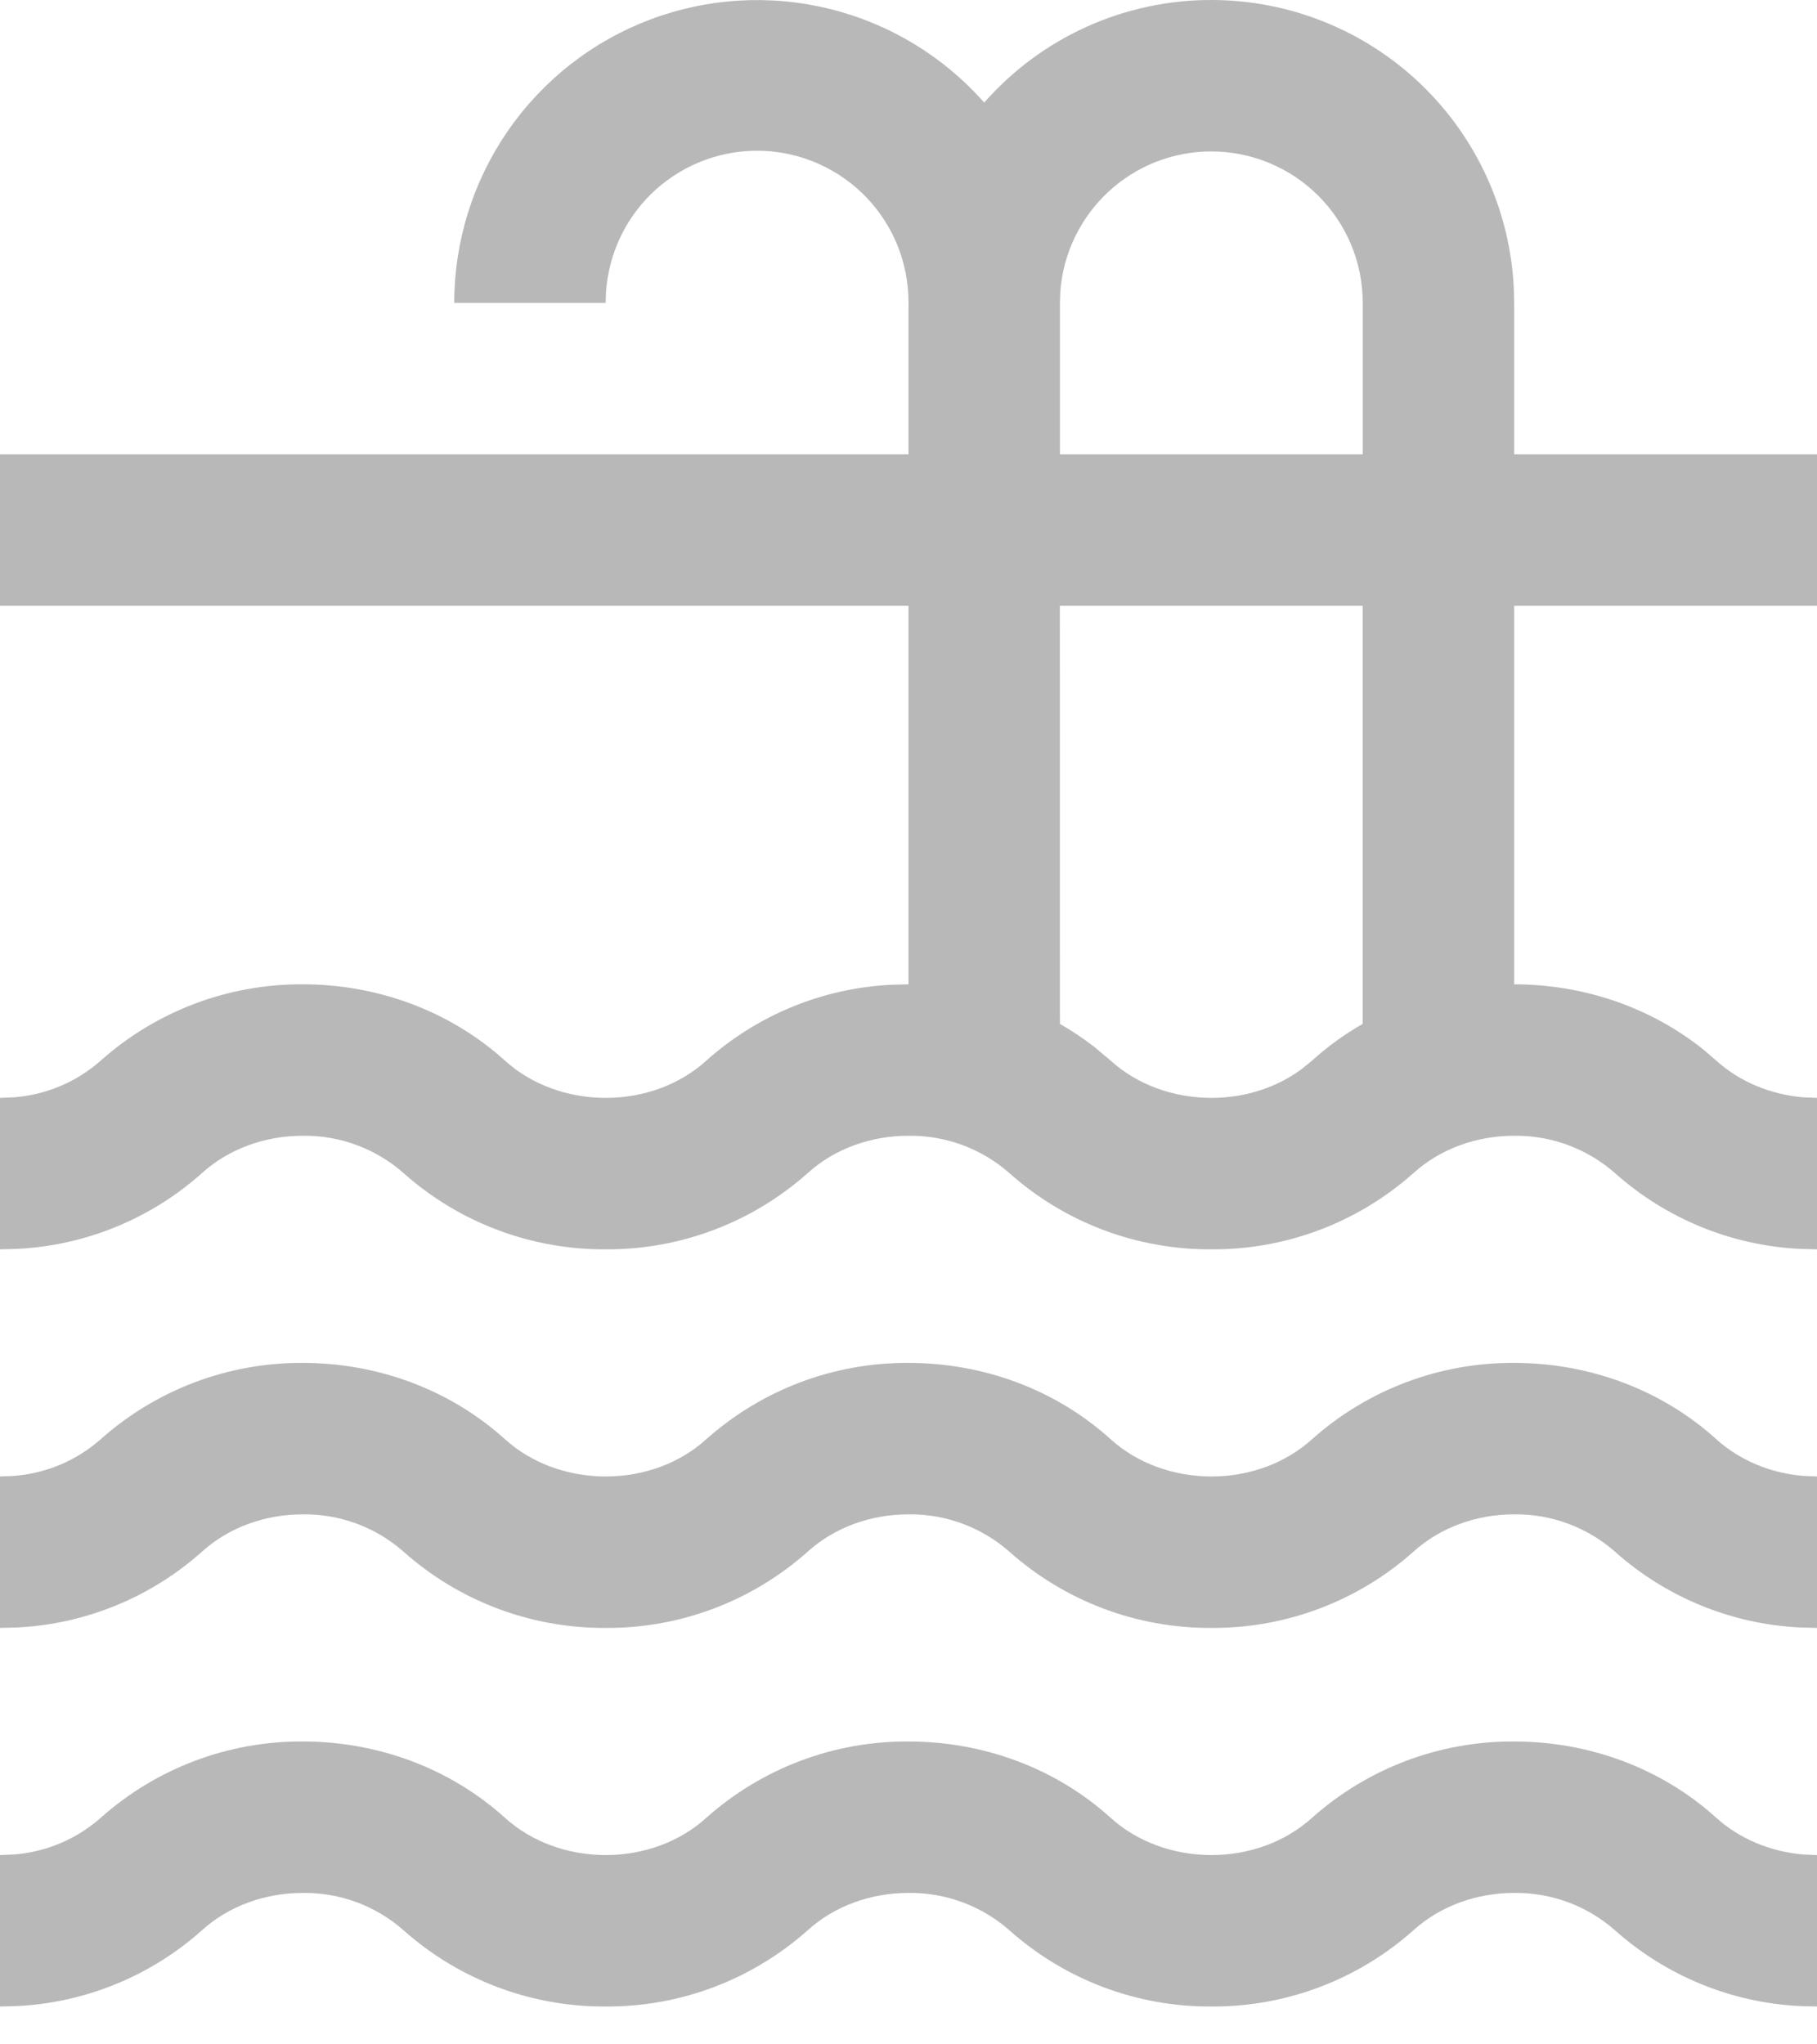 <svg width="24" height="27" viewBox="0 0 24 27" fill="none" xmlns="http://www.w3.org/2000/svg">
<path d="M20 23C20.988 23 21.945 23.351 22.671 24.009C22.977 24.285 23.381 24.454 23.813 24.492L24 24.5V26.5L23.772 26.494C22.867 26.449 22.005 26.095 21.329 25.491C20.962 25.169 20.488 24.994 20 25C19.498 25 19.022 25.175 18.672 25.491C17.938 26.146 16.986 26.506 16.002 26.5C15.017 26.506 14.065 26.147 13.33 25.491C12.963 25.169 12.489 24.994 12 25C11.497 25 11.02 25.175 10.671 25.491C9.936 26.146 8.985 26.506 8.001 26.5C7.016 26.506 6.064 26.147 5.329 25.492C4.962 25.169 4.489 24.994 4 25C3.497 25 3.02 25.175 2.67 25.491C1.995 26.095 1.133 26.449 0.228 26.494L0 26.5V24.5L0.187 24.492C0.61 24.459 1.011 24.29 1.329 24.009C2.064 23.354 3.015 22.994 4 23C4.988 23 5.945 23.352 6.671 24.009C7.021 24.325 7.497 24.499 8.001 24.5C8.503 24.5 8.98 24.325 9.329 24.008C10.064 23.353 11.015 22.994 12 23C12.988 23 13.945 23.351 14.671 24.009C15.021 24.325 15.497 24.499 16.001 24.5C16.503 24.5 16.98 24.325 17.329 24.009C18.063 23.354 19.015 22.994 19.999 23H20ZM20 18C20.988 18 21.945 18.351 22.671 19.009C22.977 19.285 23.381 19.454 23.813 19.492L24 19.5V21.5L23.772 21.494C22.867 21.449 22.005 21.095 21.329 20.491C20.962 20.169 20.488 19.994 20 20C19.498 20 19.022 20.175 18.672 20.491C17.938 21.146 16.986 21.506 16.002 21.5C15.017 21.506 14.065 21.147 13.33 20.491C12.963 20.169 12.489 19.994 12 20C11.497 20 11.02 20.175 10.671 20.491C9.936 21.146 8.985 21.506 8.001 21.5C7.016 21.506 6.064 21.147 5.329 20.492C4.962 20.169 4.489 19.994 4 20C3.497 20 3.02 20.175 2.67 20.491C1.995 21.095 1.133 21.449 0.228 21.494L0 21.5V19.5L0.187 19.492C0.61 19.459 1.011 19.29 1.329 19.009C2.064 18.354 3.015 17.994 4 18C4.988 18 5.945 18.352 6.671 19.009C7.021 19.325 7.497 19.499 8.001 19.5C8.503 19.5 8.98 19.325 9.329 19.008C10.064 18.353 11.015 17.994 12 18C12.988 18 13.945 18.351 14.671 19.009C15.021 19.325 15.497 19.499 16.001 19.5C16.503 19.5 16.98 19.325 17.329 19.009C18.063 18.354 19.015 17.994 19.999 18H20ZM16 4.69175e-06C17.026 3.88899e-06 18.013 0.394 18.757 1.102C19.5 1.809 19.944 2.775 19.995 3.8L20 4V6H24V8H20V13C20.912 13 21.798 13.3 22.5 13.862L22.671 14.009C22.977 14.285 23.381 14.454 23.813 14.492L24 14.5V16.5L23.772 16.494C22.867 16.449 22.005 16.095 21.329 15.491C20.962 15.169 20.488 14.994 20 15C19.498 15 19.022 15.175 18.672 15.491C17.938 16.146 16.986 16.506 16.002 16.5C15.017 16.506 14.065 16.147 13.33 15.491C12.963 15.169 12.489 14.994 12 15C11.497 15 11.02 15.175 10.671 15.491C9.936 16.146 8.985 16.506 8.001 16.5C7.016 16.506 6.064 16.147 5.329 15.492C4.962 15.169 4.489 14.994 4 15C3.497 15 3.02 15.175 2.67 15.491C1.995 16.095 1.133 16.449 0.228 16.494L0 16.5V14.5L0.187 14.492C0.61 14.459 1.011 14.29 1.329 14.009C2.064 13.354 3.015 12.994 4 13C4.988 13 5.945 13.352 6.671 14.009C7.021 14.325 7.497 14.499 8.001 14.5C8.503 14.5 8.98 14.325 9.329 14.008C10.005 13.404 10.868 13.05 11.773 13.006L12 13V8H0V6H12V4C12.002 3.481 11.803 2.981 11.444 2.607C11.084 2.232 10.594 2.012 10.075 1.992C9.556 1.973 9.051 2.156 8.664 2.502C8.278 2.849 8.042 3.332 8.005 3.85L8 4H6C6 3.188 6.248 2.394 6.71 1.726C7.172 1.058 7.826 0.546 8.586 0.259C9.346 -0.028 10.175 -0.077 10.964 0.119C11.752 0.314 12.463 0.746 13 1.355C13.375 0.928 13.836 0.587 14.354 0.353C14.871 0.12 15.432 -0.001 16 4.69175e-06ZM14 13.523C14.16 13.614 14.313 13.717 14.459 13.83L14.671 14.009C15.021 14.325 15.497 14.499 16.001 14.5C16.44 14.5 16.861 14.366 17.192 14.12L17.329 14.009C17.535 13.822 17.76 13.659 17.999 13.523V8H13.999L14 13.523ZM16 2C15.495 2 15.009 2.19 14.639 2.534C14.27 2.877 14.043 3.347 14.005 3.85L14 4V6H18V4C18 3.47 17.789 2.961 17.414 2.586C17.039 2.211 16.53 2 16 2Z" fill="#B8B8B8"/>
</svg>
